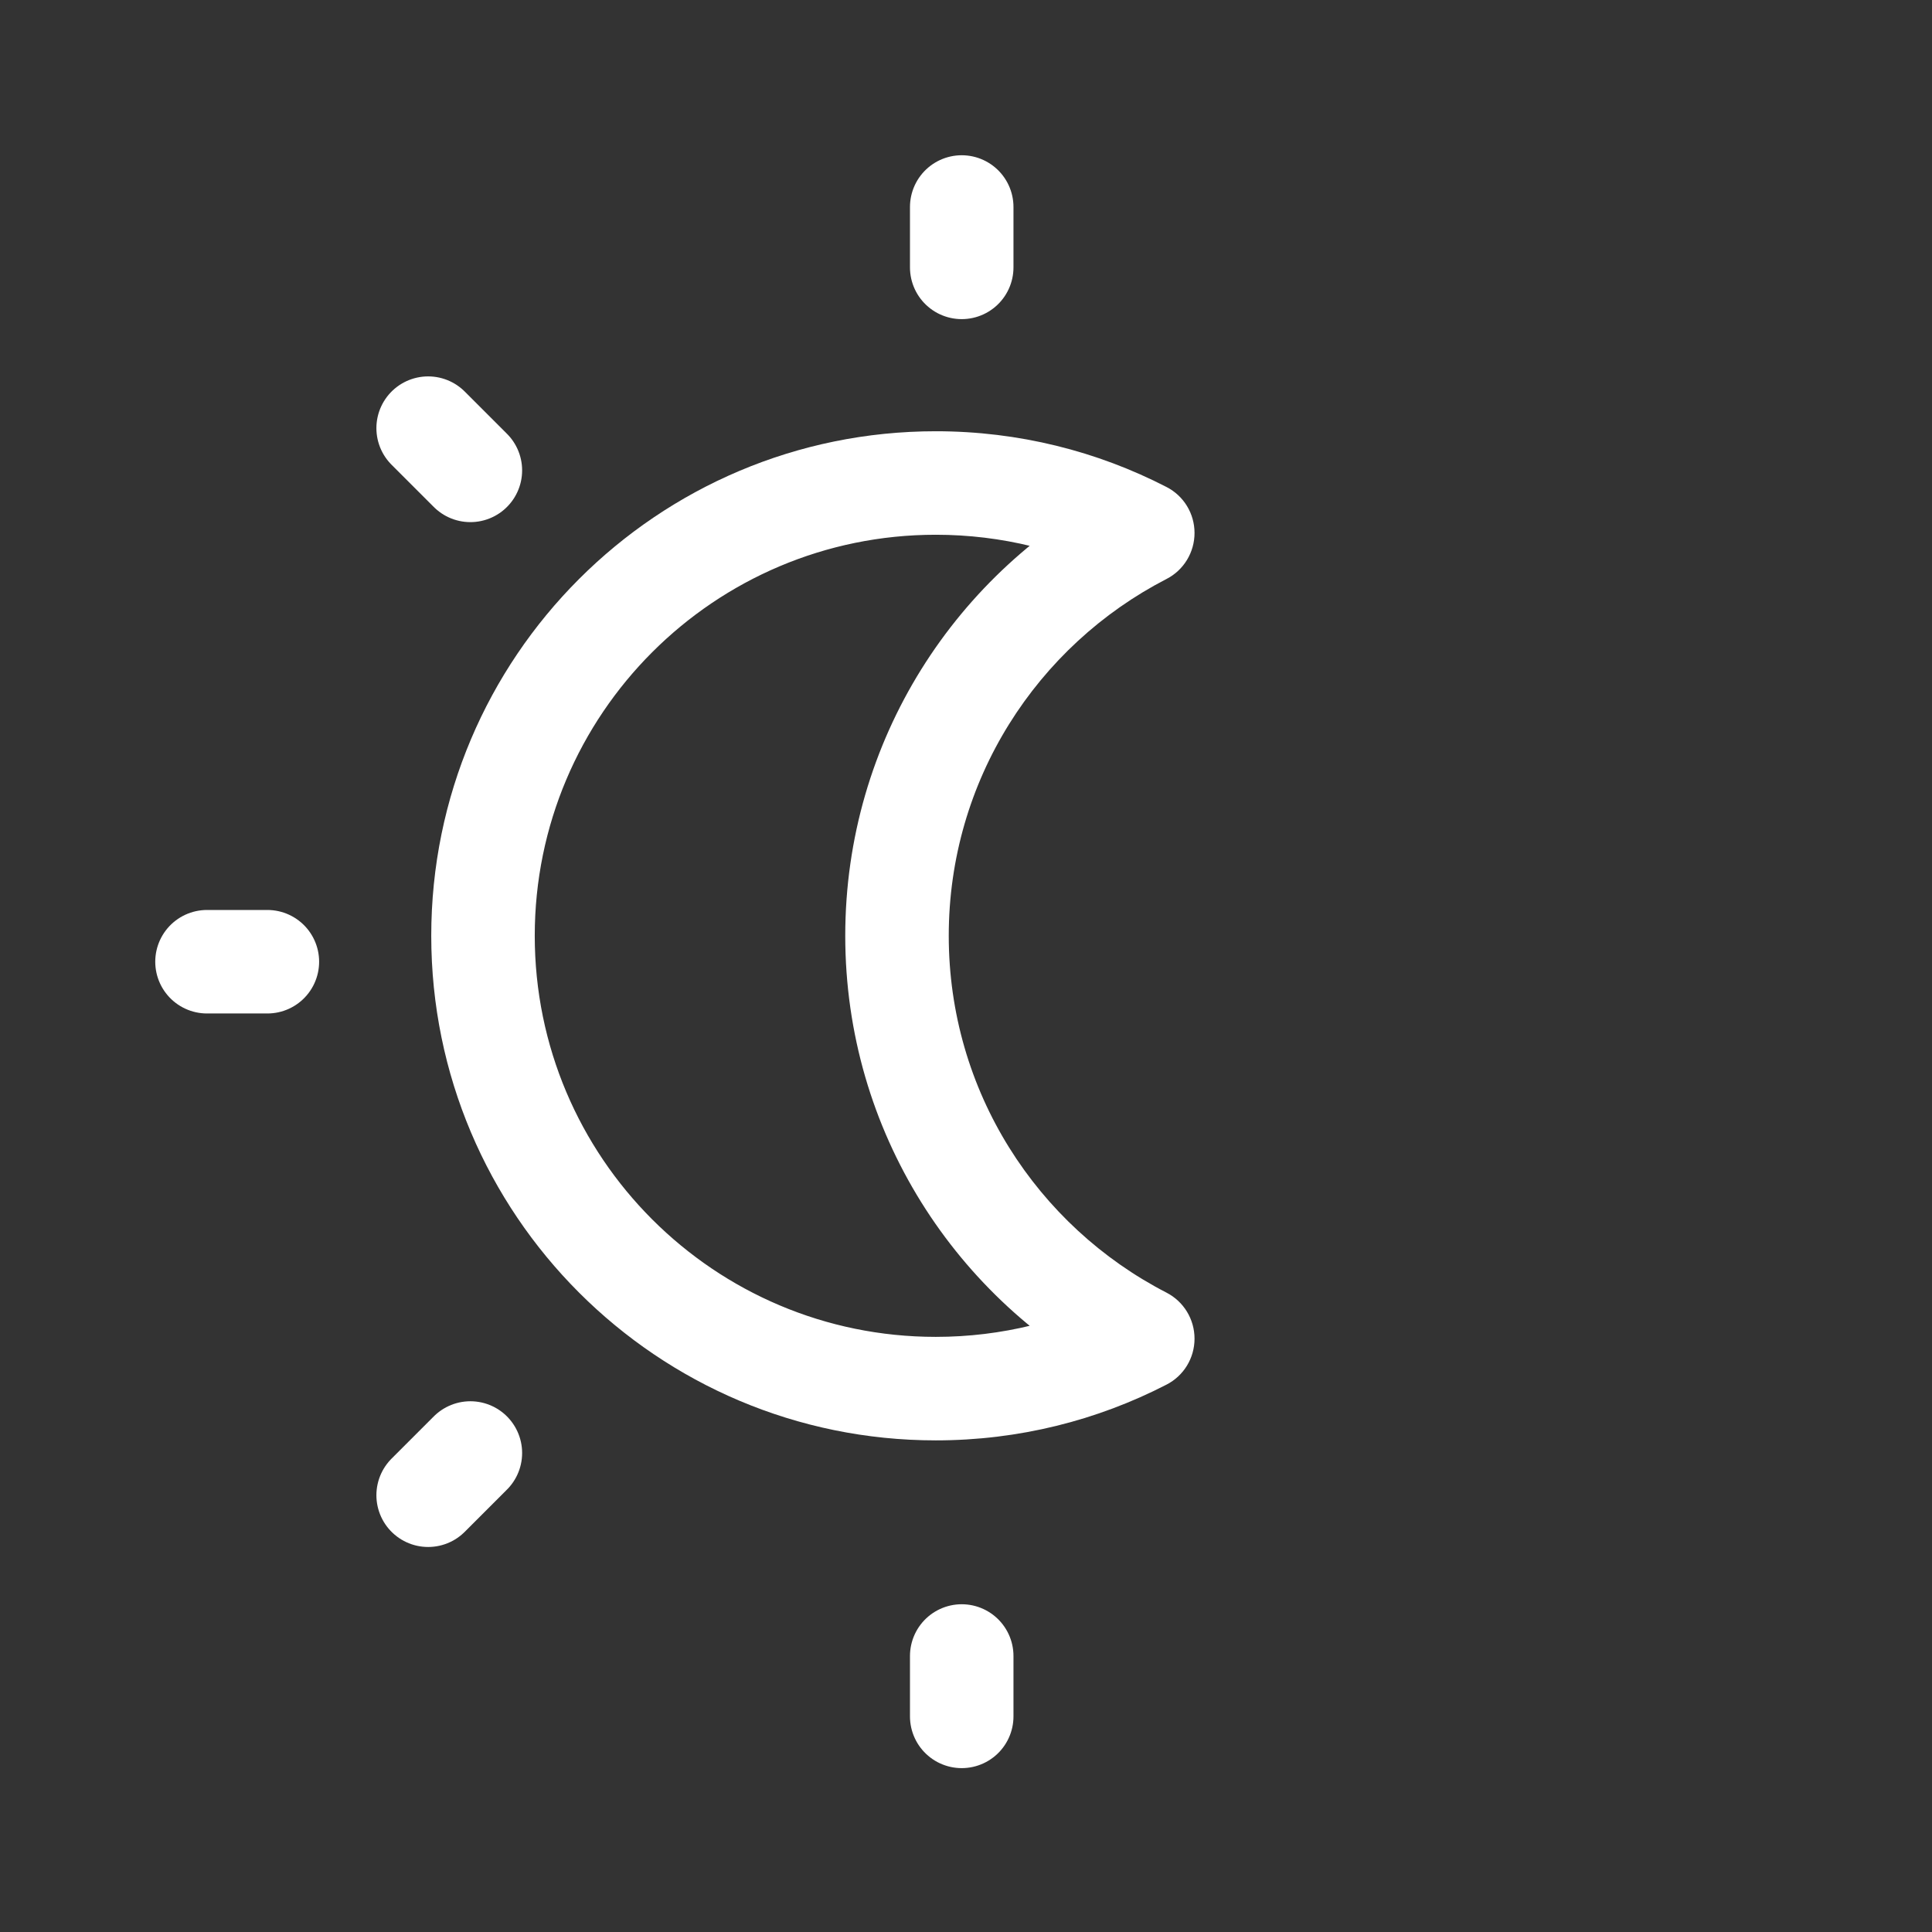 <svg width="28" height="28" viewBox="0 0 28 28" fill="none" xmlns="http://www.w3.org/2000/svg">
<rect x="0" y="0" width="28" height="28" fill="#333333" stroke="none"/>
<path d="M16.562 19.401L16.906 20.067C17.156 19.939 17.312 19.682 17.312 19.401C17.312 19.12 17.156 18.863 16.906 18.734L16.562 19.401ZM16.562 7.724L16.906 8.391C17.156 8.263 17.312 8.005 17.312 7.724C17.312 7.443 17.156 7.186 16.906 7.058L16.562 7.724ZM13.562 20.875C14.766 20.875 15.903 20.584 16.906 20.067L16.219 18.734C15.424 19.143 14.521 19.375 13.562 19.375V20.875ZM6.25 13.562C6.25 17.601 9.524 20.875 13.562 20.875V19.375C10.352 19.375 7.75 16.773 7.75 13.562H6.25ZM13.562 6.25C9.524 6.25 6.25 9.524 6.25 13.562H7.75C7.75 10.352 10.352 7.75 13.562 7.75V6.25ZM16.906 7.058C15.903 6.541 14.766 6.25 13.562 6.25V7.75C14.521 7.75 15.424 7.982 16.219 8.391L16.906 7.058ZM16.219 7.058C13.864 8.27 12.25 10.727 12.25 13.562H13.75C13.75 11.311 15.03 9.357 16.906 8.391L16.219 7.058ZM12.25 13.562C12.25 16.398 13.864 18.855 16.219 20.067L16.906 18.734C15.03 17.768 13.75 15.814 13.75 13.562H12.25Z" fill="white"/>
<path d="M13.938 3.875V3" stroke="white" stroke-width="1.5" stroke-linecap="round" stroke-linejoin="round"/>
<path d="M6.817 6.817L6.205 6.205" stroke="white" stroke-width="1.5" stroke-linecap="round" stroke-linejoin="round"/>
<path d="M3.875 13.938H3" stroke="white" stroke-width="1.5" stroke-linecap="round" stroke-linejoin="round"/>
<path d="M6.817 21.058L6.205 21.67" stroke="white" stroke-width="1.5" stroke-linecap="round" stroke-linejoin="round"/>
<path d="M13.938 24V24.875" stroke="white" stroke-width="1.5" stroke-linecap="round" stroke-linejoin="round"/>
</svg>

